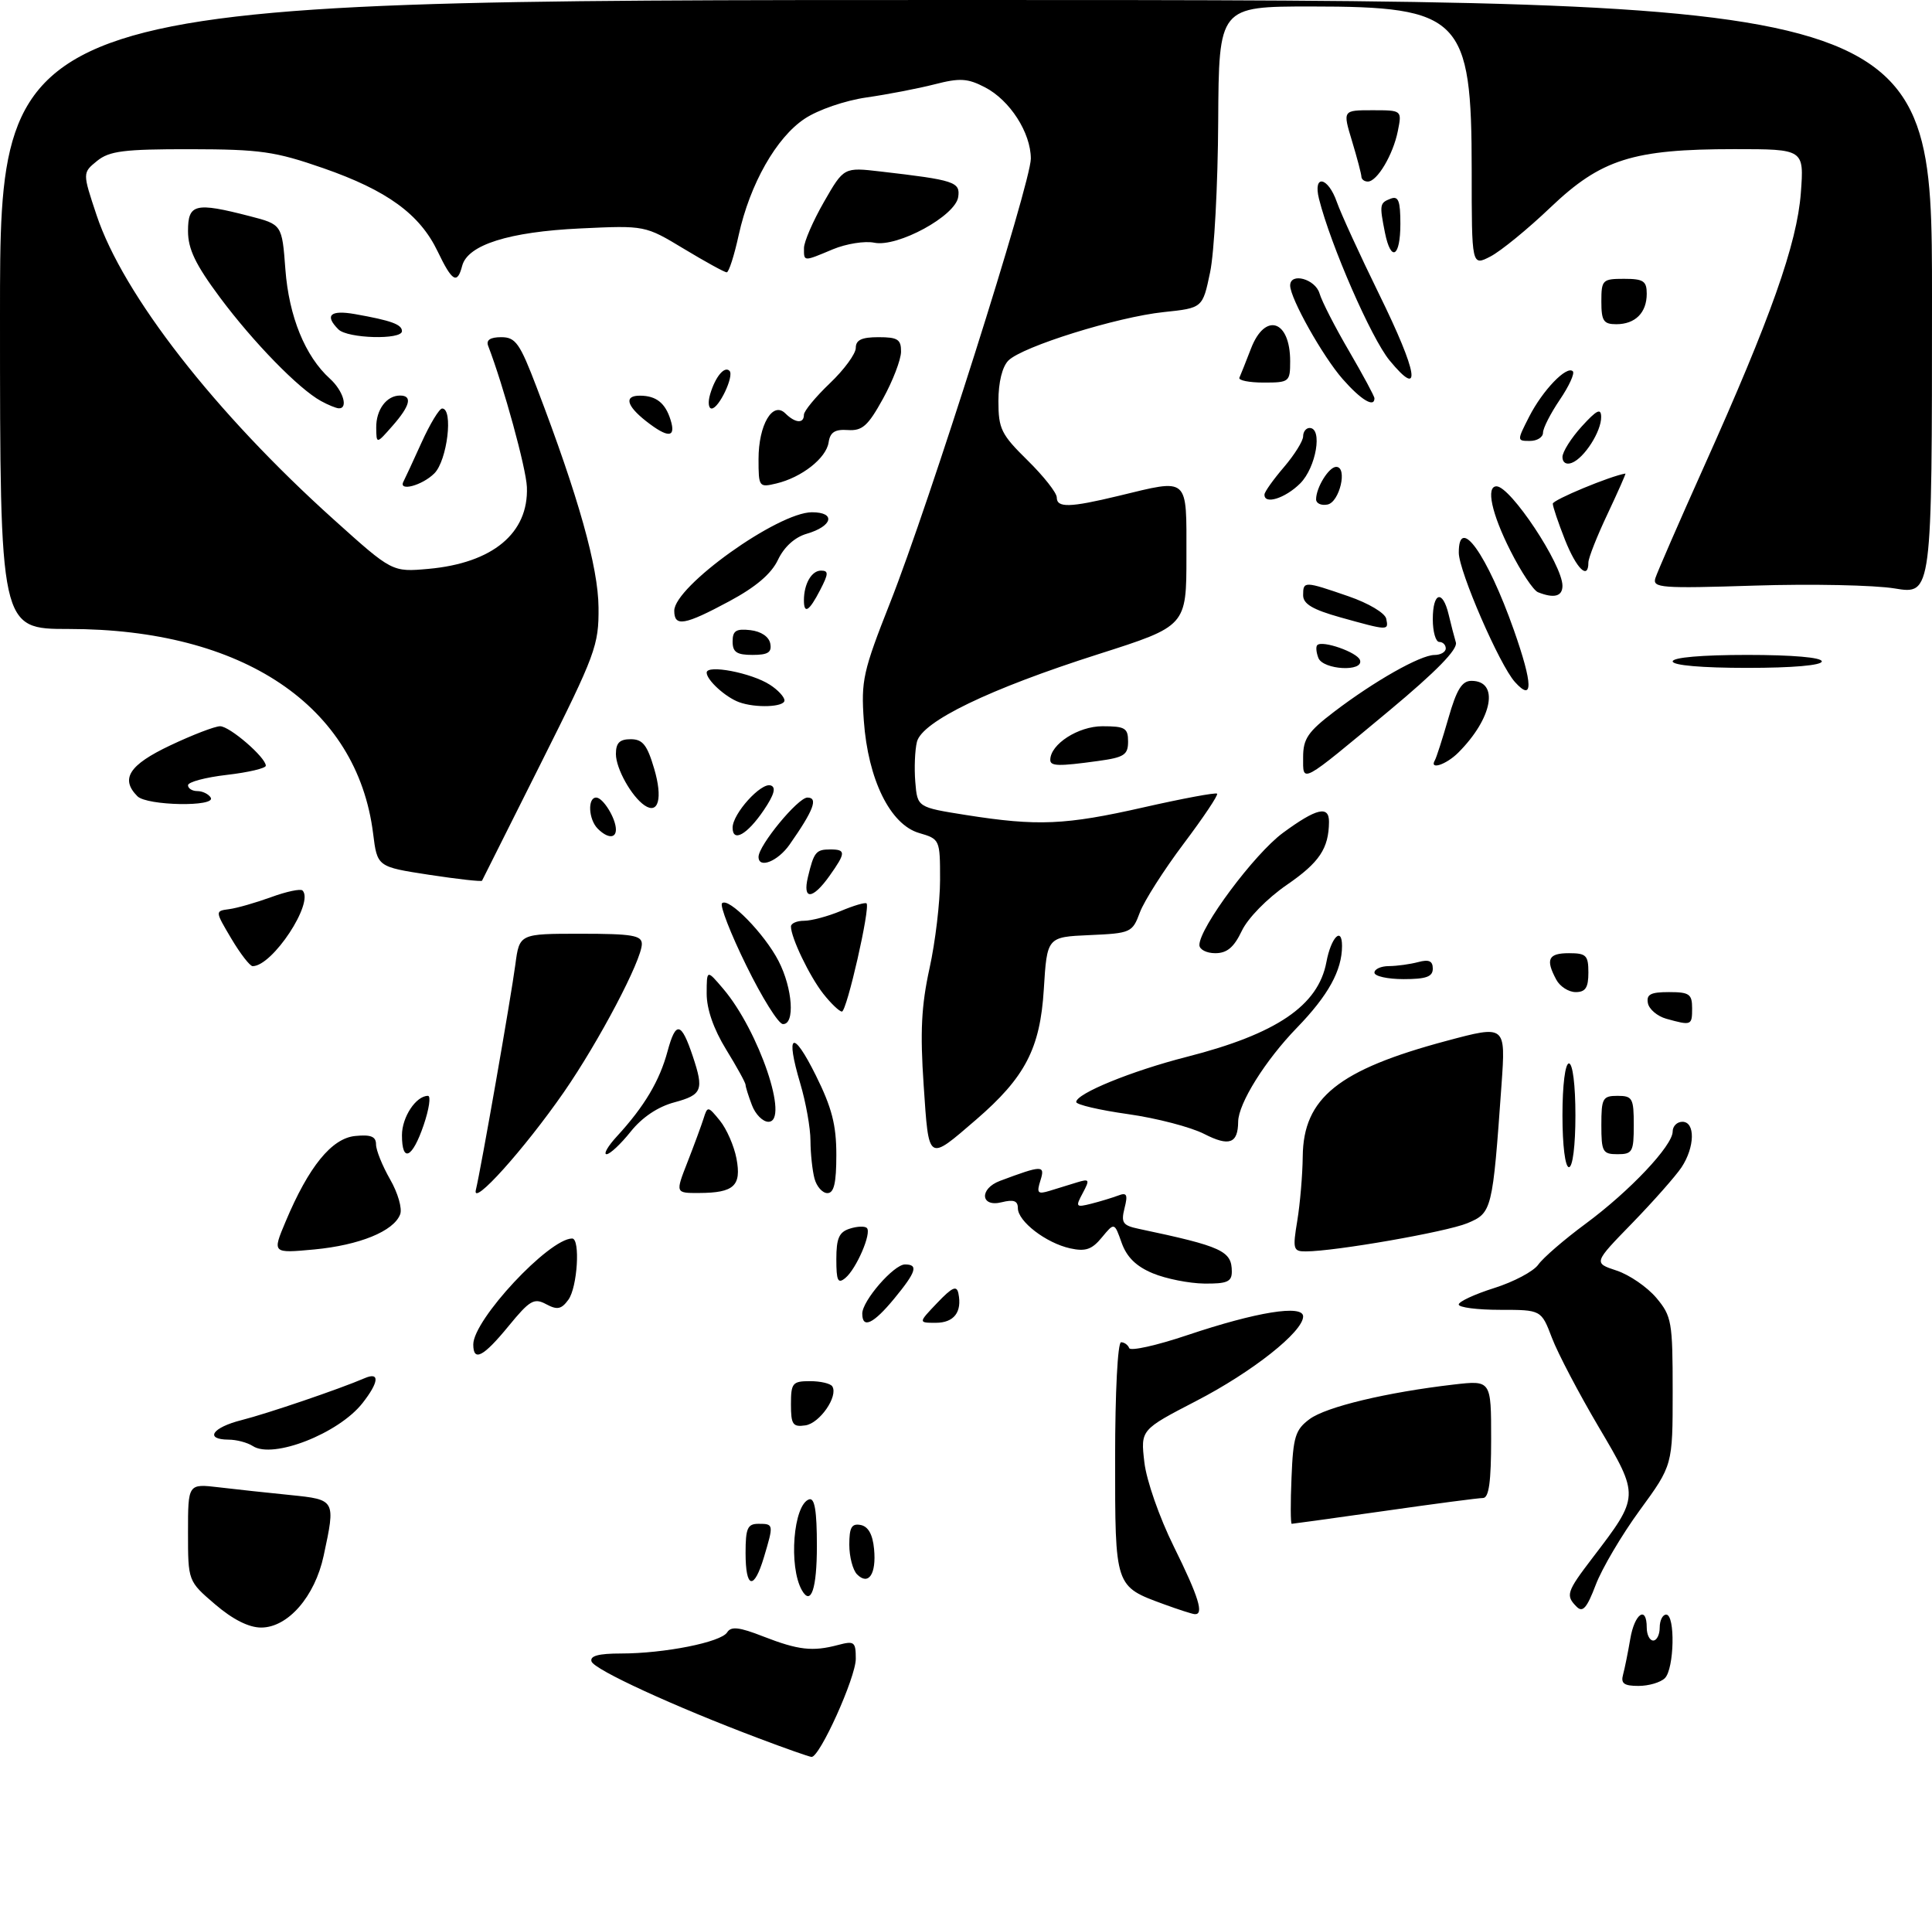 <?xml version="1.0" encoding="UTF-8" standalone="no"?>
<!DOCTYPE svg PUBLIC "-//W3C//DTD SVG 1.1//EN" "http://www.w3.org/Graphics/SVG/1.1/DTD/svg11.dtd" >
<svg xmlns="http://www.w3.org/2000/svg" xmlns:xlink="http://www.w3.org/1999/xlink" version="1.1" viewBox="0 0 298 295">
 <g >
 <path fill="currentColor"
d=" M 117.00 268.07 C 103.97 263.16 91.67 257.50 91.24 256.23 C 90.96 255.37 92.32 255.00 95.78 255.00 C 102.47 255.00 111.22 253.26 112.16 251.74 C 112.76 250.78 114.02 250.92 117.72 252.37 C 123.14 254.48 125.33 254.73 129.25 253.69 C 131.78 253.02 132.00 253.19 132.00 255.82 C 132.00 258.69 126.43 271.04 125.17 270.95 C 124.80 270.92 121.12 269.63 117.00 268.07 Z  M 250.35 258.25 C 250.61 257.29 251.11 254.81 251.46 252.75 C 252.12 248.83 254.00 247.54 254.00 251.00 C 254.00 252.10 254.45 253.00 255.00 253.00 C 255.55 253.00 256.00 252.10 256.00 251.00 C 256.00 249.90 256.45 249.00 257.00 249.00 C 258.42 249.00 258.25 257.35 256.80 258.80 C 256.14 259.46 254.31 260.00 252.73 260.00 C 250.49 260.00 249.97 259.62 250.35 258.25 Z  M 33.18 247.42 C 29.00 243.84 29.00 243.84 29.00 236.33 C 29.00 228.81 29.00 228.81 33.75 229.37 C 36.36 229.68 41.31 230.22 44.75 230.56 C 51.78 231.28 51.78 231.27 49.92 239.93 C 48.57 246.22 44.41 251.00 40.28 251.00 C 38.38 251.00 35.90 249.75 33.18 247.42 Z  M 179.57 247.42 C 171.93 244.62 172.00 244.83 172.00 224.85 C 172.00 214.70 172.40 207.00 172.92 207.00 C 173.42 207.00 173.98 207.41 174.17 207.90 C 174.35 208.40 178.41 207.50 183.18 205.89 C 193.82 202.32 201.00 201.16 201.00 203.02 C 201.00 205.38 193.17 211.58 184.50 216.06 C 175.93 220.50 175.93 220.50 176.51 225.50 C 176.83 228.30 178.83 234.02 181.05 238.50 C 184.92 246.33 185.76 249.07 184.25 248.93 C 183.84 248.89 181.73 248.21 179.57 247.42 Z  M 243.20 247.80 C 241.45 246.05 241.63 245.50 245.63 240.26 C 252.92 230.72 252.91 230.77 246.59 220.07 C 243.54 214.90 240.29 208.72 239.38 206.33 C 237.73 202.00 237.73 202.00 231.36 202.00 C 227.86 202.00 225.00 201.63 225.00 201.18 C 225.00 200.73 227.46 199.59 230.47 198.64 C 233.48 197.69 236.54 196.07 237.27 195.03 C 238.00 193.99 241.27 191.16 244.55 188.74 C 251.39 183.69 258.00 176.68 258.00 174.50 C 258.00 173.67 258.68 173.00 259.50 173.00 C 261.51 173.00 261.43 176.91 259.36 180.03 C 258.45 181.39 255.03 185.26 251.75 188.64 C 245.78 194.77 245.78 194.77 249.36 195.95 C 251.33 196.60 254.07 198.49 255.47 200.14 C 257.85 202.98 258.00 203.81 258.00 214.56 C 258.00 225.96 258.00 225.96 252.93 232.90 C 250.14 236.72 247.08 241.91 246.13 244.42 C 244.78 247.97 244.13 248.73 243.20 247.80 Z  M 123.69 245.25 C 121.61 241.60 122.37 232.04 124.80 231.23 C 125.66 230.95 126.00 232.98 126.00 238.42 C 126.00 245.03 125.09 247.71 123.69 245.25 Z  M 115.00 239.50 C 115.00 235.67 115.30 235.00 117.00 235.00 C 119.34 235.00 119.35 235.08 117.84 240.13 C 116.29 245.31 115.00 245.02 115.00 239.50 Z  M 132.20 242.80 C 131.54 242.14 131.00 240.08 131.00 238.23 C 131.00 235.55 131.36 234.92 132.75 235.18 C 133.92 235.41 134.61 236.63 134.82 238.89 C 135.19 242.75 133.97 244.57 132.20 242.80 Z  M 199.21 227.85 C 199.46 221.57 199.80 220.48 202.00 218.85 C 204.55 216.96 213.89 214.72 224.25 213.52 C 230.00 212.86 230.00 212.86 230.00 221.93 C 230.00 228.51 229.66 231.00 228.75 231.02 C 228.06 231.02 221.21 231.92 213.53 233.02 C 205.84 234.11 199.41 235.00 199.24 235.00 C 199.06 235.00 199.04 231.78 199.21 227.85 Z  M 39.00 223.01 C 38.17 222.47 36.49 222.02 35.25 222.02 C 31.50 221.99 32.73 220.15 37.25 219.01 C 41.24 218.00 52.35 214.22 56.25 212.54 C 58.61 211.52 58.46 213.14 55.91 216.39 C 52.22 221.08 42.10 225.04 39.00 223.01 Z  M 122.00 216.57 C 122.00 213.29 122.24 213.00 124.94 213.00 C 126.56 213.00 128.11 213.36 128.38 213.81 C 129.32 215.33 126.44 219.50 124.22 219.82 C 122.28 220.10 122.00 219.69 122.00 216.57 Z  M 73.00 207.34 C 73.00 203.53 84.67 191.02 88.25 191.00 C 89.53 191.00 89.07 198.52 87.67 200.44 C 86.59 201.92 85.96 202.05 84.24 201.13 C 82.38 200.13 81.71 200.52 78.45 204.50 C 74.55 209.26 73.00 210.07 73.00 207.34 Z  M 133.00 202.58 C 133.00 200.60 137.87 195.00 139.59 195.00 C 141.69 195.00 141.33 196.14 137.93 200.27 C 134.71 204.18 133.00 204.98 133.00 202.58 Z  M 144.56 200.93 C 146.89 198.49 147.57 198.19 147.83 199.48 C 148.42 202.35 147.14 204.00 144.34 204.00 C 141.63 204.00 141.63 204.00 144.56 200.93 Z  M 129.00 194.19 C 129.00 190.96 129.42 190.00 131.08 189.48 C 132.22 189.11 133.40 189.07 133.71 189.38 C 134.48 190.14 132.10 195.67 130.39 197.09 C 129.24 198.04 129.00 197.54 129.00 194.19 Z  M 177.82 196.37 C 175.26 195.31 173.80 193.88 173.01 191.67 C 171.89 188.50 171.89 188.50 169.96 190.83 C 168.43 192.70 167.44 193.04 165.07 192.52 C 161.35 191.70 157.00 188.36 157.00 186.32 C 157.00 185.18 156.35 184.95 154.50 185.41 C 151.23 186.23 151.01 183.32 154.25 182.11 C 160.77 179.67 161.24 179.66 160.48 182.05 C 159.87 183.99 160.05 184.21 161.89 183.65 C 163.05 183.29 164.95 182.71 166.11 182.35 C 168.05 181.76 168.12 181.90 167.01 183.99 C 165.86 186.13 165.94 186.23 168.30 185.64 C 169.68 185.29 171.55 184.72 172.46 184.38 C 173.81 183.86 173.99 184.21 173.45 186.33 C 172.89 188.58 173.18 188.99 175.65 189.51 C 188.53 192.23 190.00 192.91 190.00 196.12 C 190.00 197.67 189.26 197.99 185.75 197.95 C 183.41 197.92 179.84 197.21 177.82 196.37 Z  M 44.05 188.40 C 47.62 179.90 51.17 175.54 54.79 175.19 C 57.21 174.95 58.00 175.27 58.00 176.49 C 58.00 177.38 58.98 179.80 60.17 181.88 C 61.37 183.96 62.07 186.38 61.72 187.28 C 60.73 189.88 55.44 192.03 48.47 192.69 C 41.99 193.29 41.99 193.29 44.05 188.40 Z  M 200.10 188.25 C 200.53 185.64 200.91 181.17 200.94 178.33 C 201.04 169.32 206.44 164.98 223.12 160.52 C 232.25 158.08 232.25 158.08 231.60 167.29 C 230.22 186.69 230.14 187.05 226.33 188.64 C 223.11 189.98 205.95 192.98 201.41 192.99 C 199.47 193.00 199.37 192.65 200.10 188.25 Z  M 73.40 183.50 C 74.19 180.23 78.81 153.89 79.49 148.75 C 80.12 144.00 80.12 144.00 89.56 144.00 C 97.50 144.00 99.00 144.25 99.00 145.58 C 99.00 148.05 92.39 160.61 86.98 168.42 C 80.87 177.23 72.73 186.28 73.40 183.50 Z  M 106.03 179.25 C 107.05 176.64 108.17 173.60 108.52 172.50 C 109.13 170.56 109.20 170.56 111.04 172.82 C 112.08 174.10 113.23 176.73 113.60 178.68 C 114.39 182.88 113.21 183.96 107.84 183.98 C 104.17 184.00 104.17 184.00 106.03 179.25 Z  M 125.63 181.75 C 125.30 180.51 125.02 177.89 125.01 175.93 C 125.01 173.97 124.30 170.00 123.44 167.11 C 121.11 159.27 122.27 158.67 125.84 165.85 C 128.31 170.82 129.00 173.49 129.00 178.10 C 129.00 182.46 128.64 184.00 127.62 184.00 C 126.86 184.00 125.96 182.99 125.63 181.75 Z  M 241.00 172.00 C 241.00 167.33 241.42 164.00 242.00 164.00 C 242.58 164.00 243.00 167.33 243.00 172.00 C 243.00 176.67 242.58 180.00 242.00 180.00 C 241.42 180.00 241.00 176.67 241.00 172.00 Z  M 62.00 175.07 C 62.00 172.28 64.16 169.00 66.01 169.00 C 66.49 169.00 66.19 171.03 65.35 173.50 C 63.60 178.64 62.00 179.39 62.00 175.07 Z  M 95.15 175.25 C 99.39 170.64 101.74 166.69 102.97 162.11 C 104.24 157.41 105.08 157.58 106.86 162.90 C 108.60 168.11 108.31 168.84 104.02 170.00 C 101.47 170.68 99.03 172.32 97.27 174.53 C 95.74 176.44 94.08 178.00 93.56 178.00 C 93.05 178.00 93.76 176.76 95.15 175.25 Z  M 142.47 167.36 C 141.91 159.14 142.11 155.10 143.37 149.35 C 144.27 145.28 145.00 139.12 145.00 135.68 C 145.00 129.47 144.97 129.40 141.75 128.46 C 137.30 127.15 133.89 120.21 133.24 111.15 C 132.80 104.96 133.12 103.52 137.29 92.96 C 143.30 77.76 159.00 28.21 159.00 24.46 C 158.99 20.46 155.77 15.45 151.92 13.46 C 149.24 12.07 148.05 12.00 144.13 13.01 C 141.58 13.66 136.86 14.57 133.64 15.03 C 130.33 15.51 126.19 16.93 124.13 18.30 C 119.75 21.19 115.67 28.38 113.94 36.25 C 113.25 39.41 112.42 42.00 112.09 42.00 C 111.77 42.00 108.80 40.37 105.50 38.38 C 99.50 34.76 99.50 34.76 89.50 35.23 C 78.49 35.75 72.14 37.76 71.29 40.99 C 70.53 43.90 69.75 43.45 67.50 38.76 C 64.74 33.02 59.72 29.37 49.88 25.94 C 42.42 23.35 40.17 23.03 29.36 23.01 C 19.09 23.00 16.87 23.28 14.97 24.82 C 12.72 26.65 12.72 26.65 14.89 33.16 C 18.97 45.44 33.17 63.66 51.50 80.14 C 60.49 88.23 60.49 88.23 66.09 87.73 C 76.01 86.83 81.55 82.22 81.27 75.11 C 81.15 72.19 77.69 59.57 75.29 53.32 C 74.96 52.44 75.63 52.00 77.31 52.00 C 79.53 52.00 80.18 52.92 82.79 59.77 C 89.24 76.65 92.27 87.44 92.32 93.69 C 92.37 99.53 91.87 100.88 83.44 117.69 C 78.52 127.49 74.43 135.64 74.35 135.82 C 74.27 135.99 70.60 135.58 66.20 134.91 C 58.19 133.68 58.19 133.68 57.55 128.54 C 55.09 108.85 37.45 97.00 10.61 97.00 C 0.00 97.00 0.00 97.00 0.00 48.50 C 0.00 0.00 0.00 0.00 149.00 0.00 C 298.00 0.00 298.00 0.00 298.00 45.85 C 298.00 91.70 298.00 91.70 292.25 90.75 C 289.09 90.23 279.37 90.03 270.66 90.31 C 256.22 90.77 254.86 90.67 255.33 89.16 C 255.62 88.25 258.98 80.53 262.81 72.00 C 273.12 49.06 277.18 37.59 277.77 29.75 C 278.27 23.00 278.27 23.00 267.53 23.00 C 251.84 23.00 246.96 24.55 239.15 31.99 C 235.66 35.32 231.50 38.72 229.90 39.55 C 227.00 41.05 227.00 41.05 227.00 26.28 C 227.00 2.69 225.34 1.00 202.25 1.00 C 188.00 1.00 188.00 1.00 187.90 18.75 C 187.85 28.51 187.29 38.98 186.65 42.00 C 185.50 47.50 185.50 47.50 179.50 48.13 C 172.32 48.88 157.70 53.44 155.54 55.60 C 154.59 56.55 154.00 58.95 154.00 61.86 C 154.00 66.14 154.43 67.00 158.50 71.00 C 160.97 73.43 163.00 76.00 163.00 76.71 C 163.00 78.34 164.99 78.29 172.50 76.48 C 183.51 73.82 183.00 73.37 183.00 85.77 C 183.00 96.55 183.00 96.55 169.43 100.88 C 152.59 106.25 142.22 111.26 141.43 114.41 C 141.12 115.67 141.00 118.45 141.18 120.60 C 141.50 124.50 141.50 124.50 149.00 125.69 C 160.04 127.43 164.32 127.25 176.43 124.50 C 182.44 123.14 187.53 122.19 187.73 122.40 C 187.94 122.60 185.61 126.08 182.56 130.13 C 179.51 134.19 176.48 138.94 175.82 140.71 C 174.66 143.82 174.44 143.93 168.06 144.21 C 161.50 144.50 161.50 144.50 161.00 152.59 C 160.44 161.70 158.12 166.15 150.55 172.68 C 143.04 179.14 143.28 179.30 142.47 167.36 Z  M 247.00 173.50 C 247.00 169.37 247.20 169.00 249.50 169.00 C 251.80 169.00 252.00 169.37 252.00 173.50 C 252.00 177.63 251.80 178.00 249.50 178.00 C 247.20 178.00 247.00 177.63 247.00 173.50 Z  M 185.75 174.88 C 183.69 173.82 178.40 172.44 174.00 171.82 C 169.60 171.20 166.00 170.36 166.00 169.95 C 166.00 168.65 174.54 165.16 183.04 162.99 C 196.91 159.45 203.33 155.09 204.59 148.37 C 205.30 144.56 207.00 142.81 207.00 145.88 C 207.00 149.66 204.87 153.52 200.04 158.50 C 195.16 163.53 191.01 170.17 190.98 172.99 C 190.95 176.36 189.60 176.85 185.75 174.88 Z  M 115.98 170.43 C 115.44 169.02 115.00 167.61 115.00 167.30 C 115.00 166.98 113.65 164.53 112.00 161.85 C 110.07 158.70 109.00 155.64 109.00 153.23 C 109.01 149.50 109.01 149.50 111.56 152.50 C 117.05 158.96 121.82 173.00 118.52 173.00 C 117.66 173.00 116.51 171.85 115.98 170.43 Z  M 115.11 148.90 C 112.69 143.98 111.01 139.66 111.37 139.30 C 112.35 138.31 117.93 144.01 120.09 148.21 C 122.27 152.44 122.65 158.04 120.75 157.93 C 120.06 157.89 117.52 153.83 115.11 148.90 Z  M 257.01 157.11 C 255.63 156.72 254.36 155.64 254.18 154.71 C 253.92 153.35 254.60 153.00 257.43 153.00 C 260.57 153.00 261.00 153.30 261.00 155.50 C 261.00 158.15 260.90 158.19 257.01 157.11 Z  M 126.98 153.25 C 124.86 150.55 122.00 144.60 122.00 142.88 C 122.00 142.40 122.91 142.00 124.03 142.00 C 125.15 142.00 127.69 141.32 129.69 140.49 C 131.68 139.65 133.46 139.13 133.66 139.32 C 134.27 139.93 130.61 156.00 129.86 156.00 C 129.47 156.00 128.17 154.76 126.98 153.25 Z  M 240.04 151.07 C 238.36 147.94 238.81 147.00 242.00 147.00 C 244.67 147.00 245.00 147.33 245.00 150.00 C 245.00 152.32 244.55 153.00 243.04 153.00 C 241.95 153.00 240.60 152.13 240.04 151.07 Z  M 212.00 150.00 C 212.00 149.45 213.01 148.99 214.25 148.99 C 215.49 148.98 217.51 148.70 218.75 148.37 C 220.40 147.93 221.00 148.19 221.00 149.38 C 221.00 150.63 219.98 151.00 216.50 151.00 C 214.03 151.00 212.00 150.55 212.00 150.00 Z  M 35.68 144.75 C 33.16 140.50 33.16 140.50 35.33 140.21 C 36.52 140.06 39.44 139.22 41.81 138.36 C 44.18 137.49 46.36 137.03 46.66 137.33 C 48.51 139.17 42.03 149.00 38.97 149.00 C 38.55 149.00 37.07 147.09 35.68 144.75 Z  M 185.00 145.74 C 185.00 143.07 193.50 131.66 197.89 128.44 C 203.06 124.64 205.01 124.18 204.99 126.75 C 204.95 130.85 203.52 133.00 198.49 136.46 C 195.44 138.56 192.47 141.60 191.54 143.56 C 190.33 146.10 189.26 147.00 187.45 147.00 C 186.10 147.00 185.00 146.43 185.00 145.74 Z  M 124.62 135.25 C 125.54 131.40 125.86 131.00 128.06 131.00 C 130.50 131.00 130.49 131.50 127.93 135.10 C 125.32 138.76 123.76 138.84 124.62 135.25 Z  M 117.00 132.15 C 117.00 130.38 123.08 123.00 124.54 123.00 C 126.24 123.00 125.50 124.96 121.79 130.25 C 119.98 132.84 117.00 134.02 117.00 132.15 Z  M 92.20 127.80 C 90.77 126.37 90.60 123.00 91.96 123.00 C 93.02 123.00 95.00 126.22 95.00 127.93 C 95.00 129.35 93.69 129.29 92.20 127.80 Z  M 113.00 127.64 C 113.00 125.49 117.39 120.63 118.88 121.13 C 119.74 121.41 119.42 122.56 117.81 124.94 C 115.25 128.72 113.00 129.98 113.00 127.64 Z  M 99.43 124.21 C 97.41 122.84 95.00 118.53 95.00 116.28 C 95.00 114.57 95.57 114.00 97.28 114.00 C 99.13 114.00 99.82 114.87 100.91 118.57 C 102.24 123.08 101.57 125.65 99.43 124.21 Z  M 21.20 122.80 C 18.52 120.12 19.91 117.96 26.25 114.96 C 29.69 113.33 33.15 112.00 33.95 112.00 C 35.43 112.00 41.00 116.81 41.00 118.09 C 41.00 118.48 38.30 119.12 35.00 119.50 C 31.70 119.88 29.00 120.60 29.00 121.10 C 29.00 121.59 29.65 122.00 30.44 122.00 C 31.23 122.00 32.16 122.45 32.50 123.00 C 33.40 124.46 22.67 124.27 21.20 122.80 Z  M 201.00 116.76 C 201.00 113.94 201.75 112.84 205.75 109.79 C 211.98 105.04 219.06 101.03 221.25 101.01 C 222.21 101.01 223.00 100.55 223.00 100.00 C 223.00 99.45 222.55 99.00 222.00 99.00 C 221.45 99.00 221.00 97.42 221.00 95.50 C 221.00 91.33 222.51 90.87 223.44 94.75 C 223.80 96.26 224.30 98.21 224.56 99.08 C 224.87 100.14 221.55 103.54 214.30 109.58 C 200.40 121.13 201.00 120.81 201.00 116.76 Z  M 162.00 117.19 C 162.00 114.78 166.31 112.00 170.04 112.00 C 173.54 112.00 174.00 112.28 174.00 114.36 C 174.00 116.42 173.39 116.81 169.36 117.36 C 163.28 118.20 162.00 118.17 162.00 117.19 Z  M 221.32 117.25 C 221.56 116.84 222.50 113.91 223.41 110.75 C 224.67 106.34 225.50 105.00 226.96 105.00 C 231.29 105.00 230.23 110.77 224.93 116.07 C 223.07 117.93 220.42 118.80 221.32 117.25 Z  M 114.00 108.29 C 111.90 107.52 109.00 104.88 109.00 103.73 C 109.00 102.44 115.90 103.76 118.75 105.60 C 119.99 106.39 121.00 107.49 121.00 108.02 C 121.00 109.05 116.54 109.22 114.00 108.29 Z  M 233.67 105.18 C 231.31 102.58 225.03 88.11 225.01 85.25 C 224.98 79.30 229.39 85.50 233.51 97.18 C 236.46 105.57 236.51 108.33 233.67 105.18 Z  M 203.35 101.46 C 203.02 100.61 202.94 99.72 203.18 99.49 C 203.96 98.70 209.37 100.60 209.77 101.80 C 210.39 103.66 204.06 103.31 203.35 101.46 Z  M 258.00 102.00 C 258.00 101.39 262.50 101.00 269.50 101.00 C 276.50 101.00 281.00 101.39 281.00 102.00 C 281.00 102.61 276.50 103.00 269.50 103.00 C 262.50 103.00 258.00 102.61 258.00 102.00 Z  M 113.00 98.93 C 113.00 97.27 113.54 96.93 115.74 97.18 C 117.39 97.37 118.61 98.19 118.81 99.25 C 119.07 100.61 118.46 101.00 116.07 101.00 C 113.63 101.00 113.00 100.57 113.00 98.93 Z  M 206.75 95.21 C 202.47 94.01 201.00 93.14 201.00 91.80 C 201.00 89.60 201.16 89.60 208.00 91.96 C 211.10 93.03 213.64 94.54 213.82 95.43 C 214.20 97.28 214.18 97.28 206.75 95.21 Z  M 104.00 94.19 C 104.00 90.44 120.00 79.00 125.24 79.00 C 128.97 79.00 128.44 81.15 124.42 82.32 C 122.59 82.85 120.94 84.35 120.00 86.33 C 118.98 88.49 116.58 90.53 112.50 92.72 C 105.58 96.44 104.00 96.71 104.00 94.19 Z  M 124.00 92.58 C 124.00 90.05 125.18 88.00 126.63 88.00 C 127.83 88.00 127.81 88.47 126.50 91.00 C 124.81 94.27 124.00 94.78 124.00 92.58 Z  M 237.22 91.33 C 236.51 91.04 234.60 88.17 232.97 84.93 C 230.07 79.20 229.17 75.00 230.83 75.00 C 232.99 75.00 241.00 87.07 241.00 90.34 C 241.00 91.98 239.70 92.32 237.22 91.33 Z  M 241.39 83.25 C 240.36 80.64 239.51 78.13 239.51 77.68 C 239.50 77.09 248.40 73.40 250.71 73.03 C 250.82 73.01 249.58 75.81 247.96 79.25 C 246.33 82.69 245.00 86.06 245.00 86.75 C 245.00 89.51 243.17 87.73 241.39 83.25 Z  M 203.00 77.01 C 203.00 75.19 204.97 72.00 206.10 72.00 C 207.90 72.00 206.63 77.46 204.75 77.81 C 203.79 78.00 203.00 77.63 203.00 77.01 Z  M 195.04 76.25 C 195.06 75.84 196.41 73.94 198.04 72.04 C 199.67 70.13 201.00 68.00 201.00 67.29 C 201.00 66.58 201.45 66.00 202.00 66.00 C 204.04 66.00 203.01 72.08 200.55 74.55 C 198.22 76.87 194.95 77.88 195.04 76.25 Z  M 62.24 74.25 C 62.46 73.84 63.71 71.14 65.02 68.25 C 66.33 65.36 67.76 63.00 68.20 63.00 C 69.95 63.00 68.99 71.01 67.00 73.00 C 65.11 74.89 61.37 75.87 62.24 74.25 Z  M 117.00 70.80 C 117.00 65.53 119.17 61.82 121.13 63.75 C 122.67 65.27 124.00 65.37 124.00 63.96 C 124.00 63.39 125.80 61.21 128.00 59.11 C 130.20 57.02 132.00 54.56 132.00 53.65 C 132.00 52.43 132.91 52.00 135.50 52.00 C 138.47 52.00 139.00 52.34 138.98 54.25 C 138.96 55.49 137.71 58.75 136.19 61.50 C 133.88 65.69 133.00 66.47 130.77 66.32 C 128.78 66.18 128.04 66.66 127.81 68.22 C 127.45 70.65 123.66 73.63 119.75 74.56 C 117.07 75.20 117.00 75.11 117.00 70.80 Z  M 241.00 70.48 C 241.00 69.69 242.34 67.56 243.97 65.77 C 246.29 63.22 246.95 62.89 246.97 64.29 C 247.01 66.51 244.37 70.65 242.44 71.38 C 241.59 71.71 241.00 71.34 241.00 70.48 Z  M 58.03 65.95 C 58.00 63.19 59.62 61.00 61.70 61.00 C 63.66 61.00 63.27 62.58 60.53 65.69 C 58.06 68.50 58.06 68.50 58.03 65.95 Z  M 235.87 64.25 C 237.95 60.18 241.66 56.33 242.60 57.26 C 242.92 57.58 242.01 59.56 240.59 61.65 C 239.17 63.75 238.00 66.03 238.00 66.73 C 238.00 67.43 237.09 68.00 235.98 68.00 C 233.97 68.00 233.97 67.98 235.87 64.25 Z  M 99.63 64.93 C 96.59 62.53 96.24 60.99 98.75 61.02 C 101.22 61.04 102.62 62.15 103.43 64.75 C 104.31 67.55 103.05 67.61 99.63 64.93 Z  M 49.50 61.84 C 46.07 59.96 39.07 52.78 33.93 45.88 C 30.15 40.80 29.00 38.41 29.00 35.63 C 29.00 31.43 30.10 31.16 38.50 33.33 C 43.50 34.62 43.50 34.62 44.02 41.56 C 44.57 48.82 47.07 54.95 50.89 58.40 C 52.94 60.26 53.76 63.03 52.25 62.97 C 51.84 62.95 50.60 62.45 49.50 61.84 Z  M 109.55 60.75 C 110.35 58.08 111.75 56.41 112.52 57.19 C 113.28 57.95 110.89 63.00 109.77 63.00 C 109.27 63.00 109.17 61.99 109.55 60.75 Z  M 207.10 58.46 C 204.02 54.95 199.00 46.01 199.00 44.03 C 199.00 41.97 202.87 43.01 203.53 45.25 C 203.89 46.49 205.95 50.50 208.10 54.17 C 210.24 57.85 212.00 61.11 212.00 61.42 C 212.00 62.93 209.92 61.67 207.10 58.46 Z  M 191.17 58.25 C 191.36 57.84 192.16 55.81 192.96 53.75 C 195.13 48.11 199.00 49.35 199.00 55.70 C 199.00 58.89 198.87 59.00 194.92 59.00 C 192.67 59.00 190.99 58.66 191.17 58.25 Z  M 214.33 55.58 C 211.51 52.16 205.25 37.82 203.45 30.68 C 202.48 26.81 204.84 27.24 206.21 31.18 C 206.82 32.92 209.74 39.29 212.70 45.33 C 218.73 57.60 219.38 61.71 214.33 55.58 Z  M 52.20 50.80 C 50.02 48.62 50.94 47.77 54.75 48.44 C 60.34 49.43 62.00 50.03 62.00 51.07 C 62.00 52.44 53.61 52.21 52.20 50.80 Z  M 247.00 46.50 C 247.00 43.17 247.17 43.00 250.50 43.00 C 253.49 43.00 254.00 43.34 254.00 45.30 C 254.00 48.23 252.23 50.00 249.30 50.00 C 247.34 50.00 247.00 49.49 247.00 46.50 Z  M 124.01 38.25 C 124.01 37.29 125.40 34.09 127.09 31.14 C 130.16 25.79 130.16 25.79 135.83 26.45 C 147.25 27.77 148.13 28.06 147.80 30.37 C 147.39 33.30 138.44 38.17 134.85 37.43 C 133.40 37.13 130.53 37.59 128.48 38.44 C 123.88 40.37 124.00 40.37 124.01 38.25 Z  M 213.62 35.88 C 212.76 31.55 212.80 31.29 214.50 30.64 C 215.70 30.18 216.00 30.97 216.00 34.53 C 216.00 39.67 214.55 40.49 213.62 35.88 Z  M 209.99 27.25 C 209.98 26.84 209.33 24.36 208.54 21.75 C 207.10 17.00 207.10 17.00 211.67 17.00 C 216.25 17.00 216.25 17.00 215.61 20.20 C 214.88 23.86 212.42 28.00 210.98 28.00 C 210.44 28.00 210.00 27.66 209.99 27.25 Z "/>
</g>
</svg>